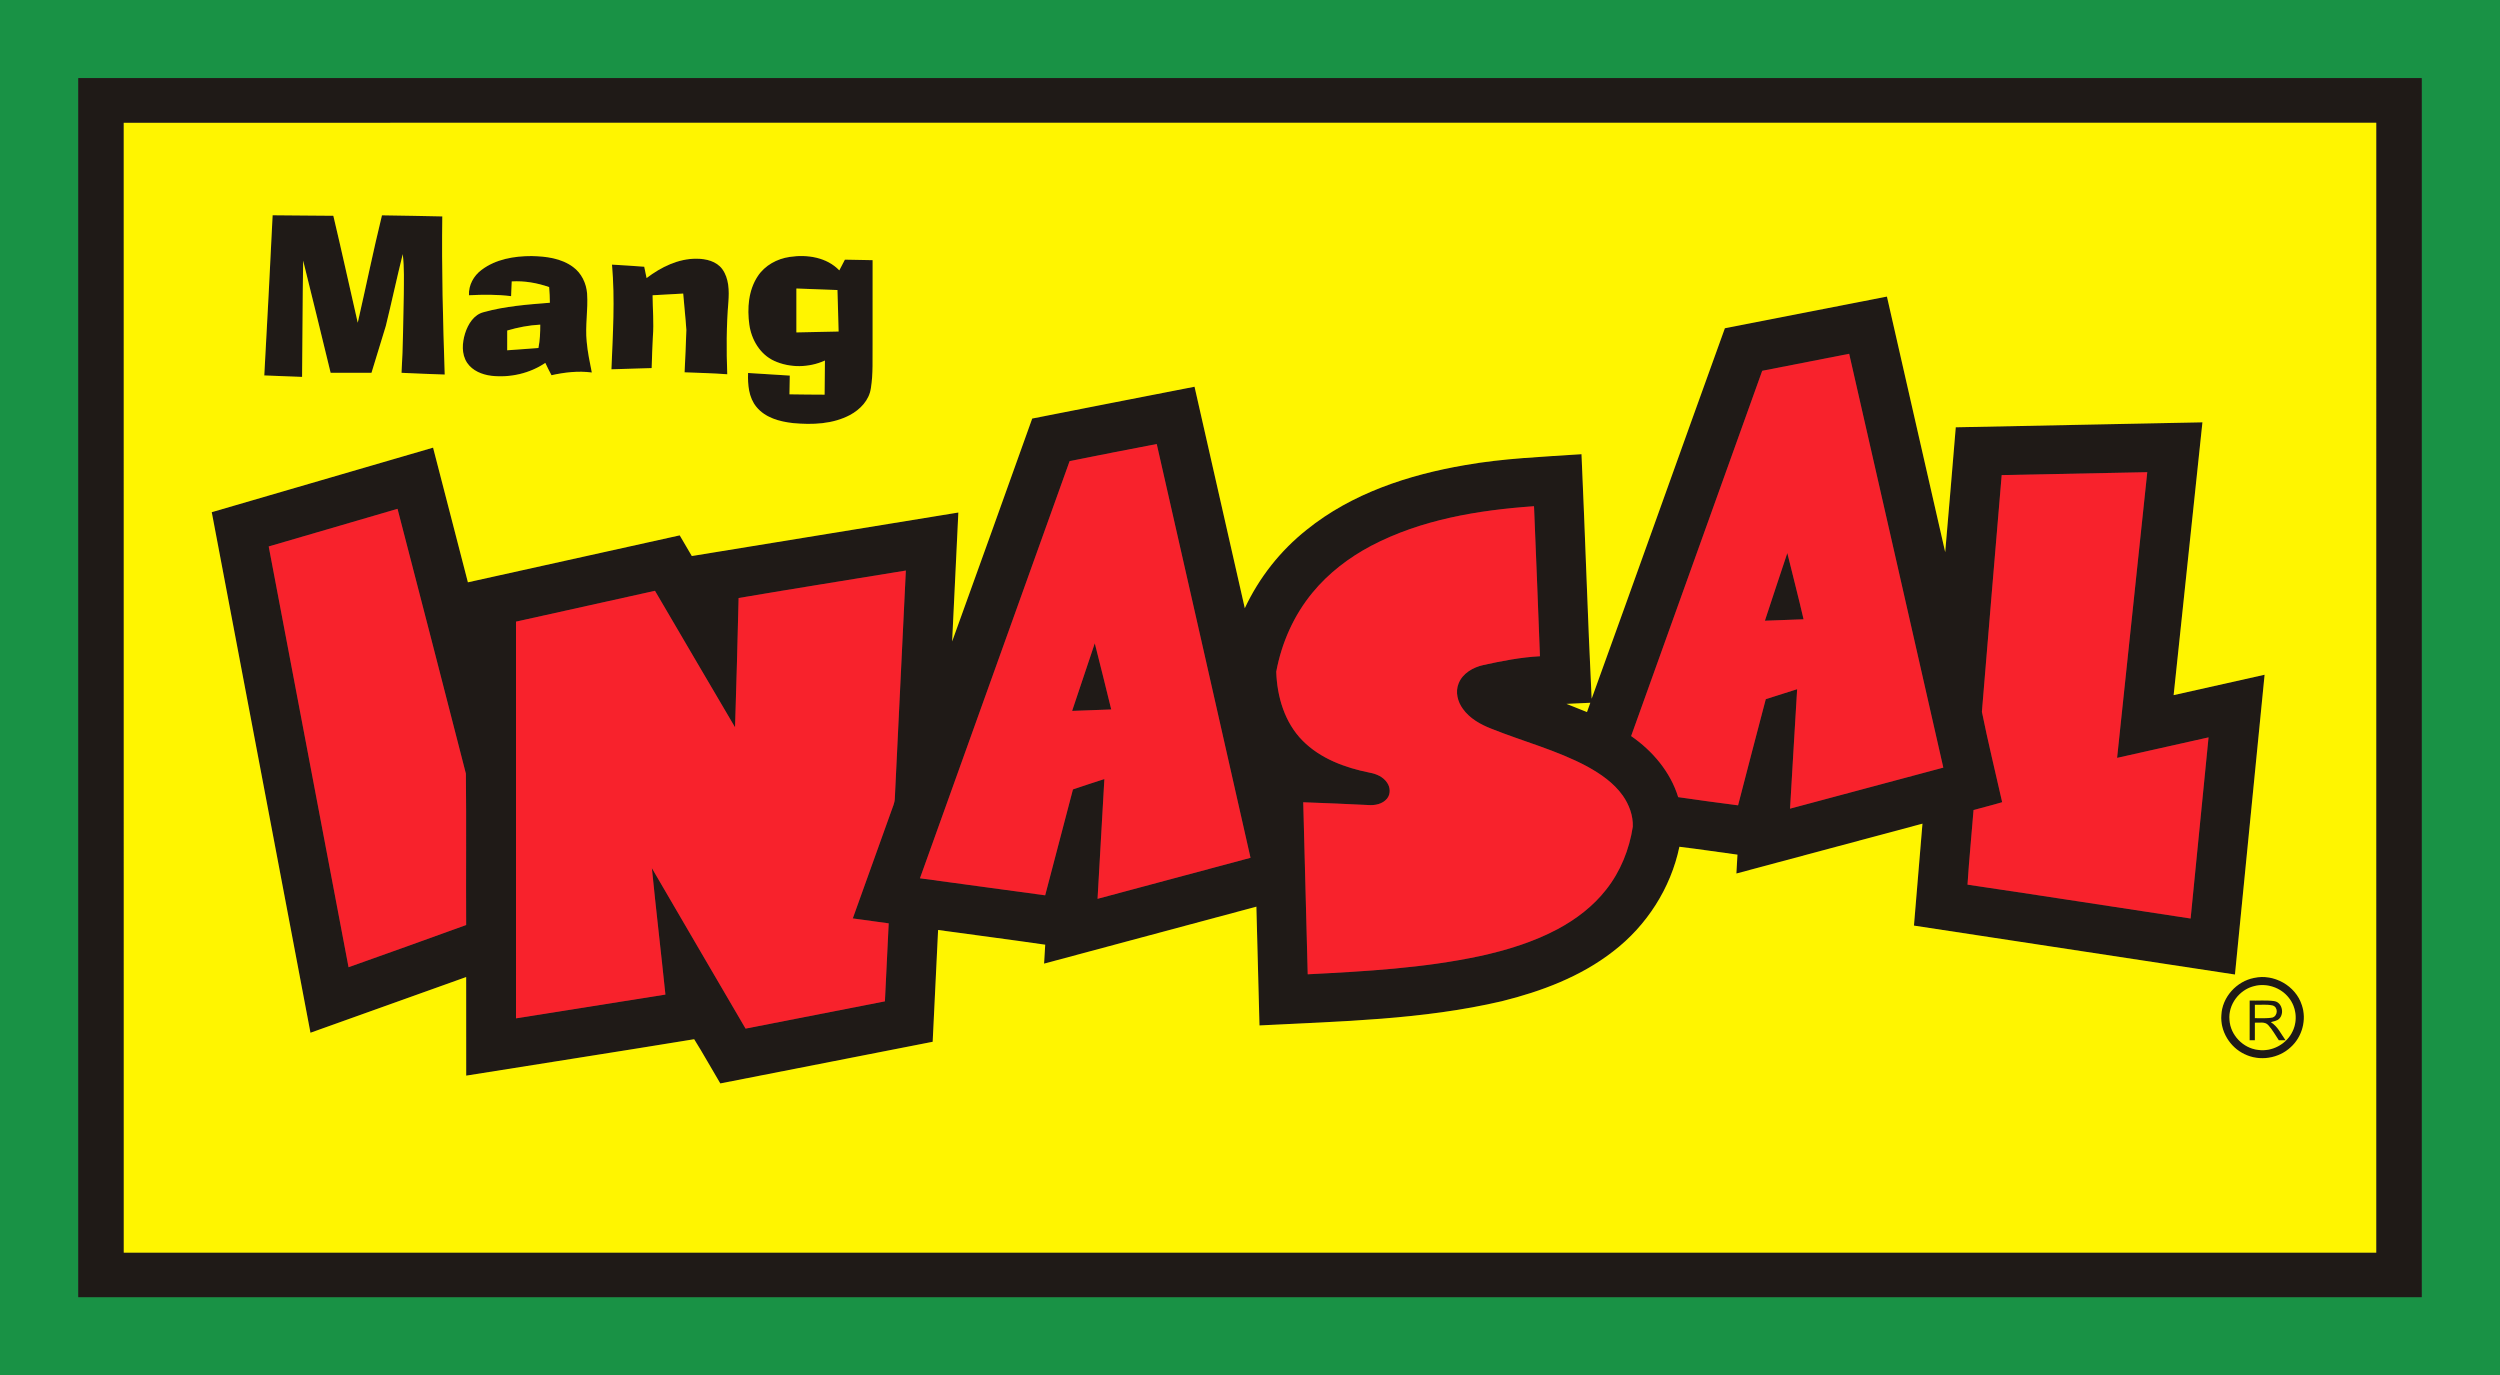 <?xml version="1.0" encoding="UTF-8"?>
<svg xmlns="http://www.w3.org/2000/svg" xmlns:xlink="http://www.w3.org/1999/xlink" width="1500pt" height="825pt" viewBox="0 0 1500 825" version="1.1">
<rect x="0" y="0" width="1500" height="825" fill="#333333" stroke="none"/>
<g id="surface1">
<path style=" stroke:none;fill-rule:nonzero;fill:rgb(9.813%,57.227%,27.051%);fill-opacity:1;" d="M 0 0 L 1500 0 L 1500 825 L 0 825 L 0 0 M 47.02 46.898 C 46.988 290.691 46.988 534.488 47.02 778.281 C 515.672 778.309 984.328 778.309 1452.98 778.281 C 1453.02 534.488 1453.012 290.699 1452.988 46.898 C 984.328 46.871 515.672 46.871 47.02 46.898 "/>
<path style=" stroke:none;fill-rule:nonzero;fill:rgb(12.157%,10.205%,9.009%);fill-opacity:1;" d="M 47.02 46.898 C 515.672 46.871 984.328 46.871 1452.988 46.898 C 1453.012 290.699 1453.02 534.488 1452.98 778.281 C 984.328 778.309 515.672 778.309 47.02 778.281 C 46.988 534.488 46.988 290.691 47.02 46.898 M 74.23 73.672 C 74.27 299.648 74.219 525.629 74.25 751.602 C 524.75 751.609 975.25 751.609 1425.75 751.602 C 1425.77 525.621 1425.75 299.629 1425.762 73.648 C 975.25 73.641 524.738 73.59 74.23 73.672 M 163.578 129.16 C 175.719 129.211 187.859 129.43 200 129.461 C 205.078 150.801 209.73 172.262 214.648 193.641 C 219.551 172.172 223.961 150.59 229.18 129.191 C 241.25 129.301 253.32 129.66 265.379 129.852 C 264.93 161.48 265.801 193.121 266.828 224.73 C 258.18 224.531 249.551 224.012 240.91 223.691 C 241.898 208.121 241.871 192.512 242.27 176.922 C 242.32 168.77 242.629 160.59 241.648 152.48 C 238.07 166.809 235.012 181.27 231.48 195.609 C 228.641 204.98 225.77 214.328 222.891 223.691 C 214.719 223.68 206.551 223.691 198.379 223.68 C 192.859 201.25 187.531 178.77 181.891 156.371 C 181.512 179.621 181.531 202.879 181.25 226.141 C 173.691 225.891 166.129 225.559 158.57 225.262 C 160.301 193.23 162.07 161.199 163.578 129.16 M 288.969 161.91 C 297.5 155.469 308.578 153.609 319.031 153.641 C 327.602 153.801 336.75 154.941 343.84 160.191 C 348.879 163.871 351.789 169.941 352.262 176.09 C 352.941 185.738 351.02 195.398 352.02 205.039 C 352.57 211.262 353.871 217.379 355.09 223.5 C 346.988 222.43 338.828 223.371 330.898 225.129 C 329.531 222.73 328.41 220.211 327.191 217.738 C 317.809 224.07 306.129 226.719 294.922 225.488 C 289.34 224.82 283.52 222.52 280.281 217.699 C 276.789 212.469 277.289 205.648 279.09 199.91 C 280.852 194.441 284.328 188.719 290.289 187.27 C 303.18 183.68 316.629 182.711 329.922 181.648 C 329.941 178.512 329.73 175.379 329.488 172.25 C 322.328 169.738 314.641 168.41 307.039 168.852 C 306.93 171.801 306.781 174.738 306.66 177.691 C 298.27 176.648 289.809 176.711 281.391 177.16 C 281.051 171.141 284.199 165.43 288.969 161.91 M 304.328 198.309 C 304.328 202.262 304.328 206.211 304.32 210.172 C 310.57 209.781 316.809 209.23 323.059 208.801 C 323.98 204.18 324.16 199.469 324.16 194.781 C 317.441 195.129 310.789 196.41 304.328 198.309 M 454.672 165.68 C 458.941 159.191 466.301 155.211 473.891 154.141 C 484.27 152.559 496.031 154.352 503.59 162.219 C 504.672 160.059 505.801 157.922 506.941 155.781 C 512.48 155.852 518.02 155.988 523.57 156.102 C 523.551 172.73 523.559 189.359 523.559 205.988 C 523.422 215.031 523.988 224.148 522.5 233.109 C 521.461 240.191 516.059 245.762 509.961 249.02 C 499.57 254.52 487.371 254.93 475.91 253.871 C 467.859 252.988 459.16 250.691 453.84 244.129 C 449.199 238.48 448.602 230.809 448.852 223.789 C 457.199 224.262 465.531 224.84 473.871 225.352 C 473.789 229.102 473.762 232.84 473.68 236.59 C 480.711 236.77 487.73 236.699 494.762 236.789 C 494.801 229.969 494.891 223.148 494.961 216.32 C 485.461 220.648 473.988 220.871 464.469 216.5 C 456.031 212.609 450.859 203.809 449.602 194.828 C 448.238 184.969 449.031 174.172 454.672 165.68 M 477.828 173.102 C 477.82 181.879 477.82 190.66 477.828 199.449 C 486.27 199.262 494.719 199.109 503.16 198.91 C 503 190.609 502.691 182.32 502.469 174.02 C 494.262 173.68 486.039 173.43 477.828 173.102 M 387.949 166.84 C 396.59 160.281 406.949 155.109 418.031 155.23 C 423.648 155.25 429.91 156.719 433.398 161.5 C 437.41 167.09 437.531 174.398 437.051 180.988 C 435.828 195.48 435.809 210.039 436.352 224.559 C 427.828 223.922 419.281 223.719 410.75 223.391 C 411.18 214.91 411.551 206.43 411.82 197.961 C 411.359 190.672 410.48 183.422 409.922 176.141 C 403.789 176.422 397.672 176.852 391.551 177.16 C 391.59 185.41 392.391 193.672 391.73 201.91 C 391.391 208.219 391.191 214.531 391 220.852 C 382.949 221.121 374.898 221.32 366.852 221.578 C 367.699 200.672 369.039 179.66 367.199 158.77 C 373.648 159.172 380.102 159.512 386.539 160.039 C 386.988 162.309 387.461 164.578 387.949 166.84 M 1034.922 196.949 C 1067.352 190.672 1099.738 184.262 1132.16 177.949 C 1143.859 229.051 1155.379 280.191 1167.121 331.281 C 1169.34 306.32 1171.34 281.352 1173.461 256.379 C 1222.801 255.379 1272.129 254.379 1321.461 253.398 C 1315.719 307.961 1309.922 362.52 1304.18 417.078 C 1322.379 413.02 1340.559 408.898 1358.762 404.84 C 1352.852 464.801 1346.871 524.75 1340.969 584.711 C 1276.762 574.961 1212.57 565.141 1148.371 555.359 C 1150.039 534.969 1151.809 514.578 1153.48 494.199 C 1116.262 504.141 1079.051 514.148 1041.828 524.109 C 1042.02 520.328 1042.25 516.559 1042.48 512.789 C 1030.871 511.23 1019.27 509.469 1007.641 508.059 C 1002.469 532.859 988 555.422 967.93 570.809 C 948.43 586 924.852 594.828 901.07 600.738 C 853.441 611.871 804.301 612.75 755.691 615.262 C 755.02 591.512 754.41 567.762 753.828 544 C 711.359 555.359 668.922 566.82 626.449 578.18 C 626.66 574.391 626.852 570.602 627.129 566.82 C 605.73 563.711 584.281 560.961 562.859 558 C 561.75 580.352 560.672 602.711 559.602 625.07 C 517.129 633.441 474.648 641.73 432.18 650.059 C 426.898 641.25 421.961 632.23 416.5 623.531 C 370.941 631 325.309 638.07 279.719 645.379 C 279.699 625.66 279.738 605.941 279.699 586.219 C 248.559 597.359 217.441 608.539 186.281 619.648 C 166.559 515.531 146.781 411.422 127.051 307.309 C 171.309 294.422 215.57 281.48 259.84 268.59 C 266.809 295.52 273.75 322.461 280.738 349.391 C 323.109 340.012 365.461 330.59 407.828 321.219 C 410.238 325.352 412.672 329.488 415.09 333.621 C 468.398 324.941 521.699 316.18 575.012 307.512 C 573.781 333.301 572.469 359.078 571.281 384.871 C 587.398 340.328 603.352 295.73 619.32 251.129 C 651.77 244.699 684.25 238.398 716.719 232.039 C 726.762 276.328 736.801 320.629 746.879 364.91 C 755.43 346.641 768.199 330.391 784.012 317.852 C 811.078 296.012 845.09 284.891 878.961 279.07 C 902.059 274.969 925.539 274.121 948.898 272.52 C 951.109 321.422 952.602 370.352 954.988 419.238 C 981.809 345.211 1008.16 271 1034.922 196.949 M 1057.328 222.48 C 1031.078 295.531 1004.84 368.57 978.68 441.641 C 991.559 450.531 1002.27 463.172 1006.922 478.289 C 1018.879 479.969 1030.84 481.73 1042.84 483.199 C 1048.309 461.941 1053.91 440.719 1059.469 419.5 C 1065.738 417.5 1072 415.488 1078.281 413.52 C 1076.91 437.41 1075.371 461.301 1074.031 485.191 C 1104.691 477.02 1135.328 468.738 1165.988 460.57 C 1147.23 377.789 1128.34 295.031 1109.5 212.27 C 1092.109 215.691 1074.719 219.078 1057.328 222.48 M 641.77 276.66 C 611.891 360.121 581.852 443.52 551.969 526.969 C 577.012 530.391 602.051 533.789 627.102 537.191 C 632.68 516.02 638.23 494.828 643.77 473.648 C 650.02 471.488 656.328 469.488 662.621 467.441 C 661.289 491.391 659.84 515.328 658.531 539.289 C 689.129 531.129 719.699 522.828 750.309 514.68 C 731.68 431.898 712.77 349.172 694.039 266.41 C 676.602 269.762 659.172 273.141 641.77 276.66 M 1201.012 285.059 C 1197.07 332.398 1192.969 379.73 1189.141 427.07 C 1192.781 445.219 1197.25 463.238 1201.301 481.32 C 1195.609 483.039 1189.84 484.41 1184.129 486.02 C 1182.949 500.941 1181.449 515.852 1180.5 530.789 C 1225.148 537.379 1269.738 544.371 1314.371 551.109 C 1317.988 514.879 1321.559 478.648 1325.129 442.422 C 1306.828 446.469 1288.559 450.648 1270.262 454.719 C 1276.281 397.578 1282.352 340.449 1288.359 283.309 C 1259.238 283.859 1230.121 284.441 1201.012 285.059 M 822.602 327.531 C 809.301 334.59 797.078 343.91 787.5 355.59 C 776.289 369.16 768.941 385.762 765.75 403.031 C 766.219 417.98 770.809 433.59 781.59 444.422 C 792.25 455.199 807.031 460.609 821.609 463.559 C 825.711 464.27 829.93 466.051 832.289 469.66 C 834.238 472.441 834.422 476.512 832.191 479.191 C 829.531 482.441 825 483.32 821 483.02 C 807.98 482.371 794.961 481.82 781.941 481.359 C 782.82 515.77 783.719 550.172 784.629 584.578 C 819.25 582.809 854.059 580.891 888.051 573.629 C 904.102 570.102 920 565.238 934.551 557.488 C 945.66 551.551 955.922 543.719 963.711 533.75 C 972.281 522.898 977.59 509.66 979.68 496.039 C 979.93 489.379 977.469 482.781 973.68 477.371 C 968.25 469.711 960.32 464.27 952.191 459.809 C 933.949 450.07 913.809 444.852 894.699 437.18 C 888.23 434.648 881.828 431.078 877.719 425.309 C 874.57 421.031 873.09 415.172 875.148 410.109 C 877.539 403.949 883.859 400.398 890.031 399.012 C 901.211 396.57 912.5 394.352 923.969 393.75 C 922.879 363.738 921.621 333.738 920.41 303.73 C 886.859 306.09 852.672 311.73 822.602 327.531 M 161.219 327.879 C 177.199 412.031 193.121 496.199 209.129 580.34 C 232.66 571.91 256.23 563.602 279.699 555.012 C 279.531 524.73 279.871 494.441 279.531 464.172 C 266.02 411.18 252.199 358.25 238.52 305.301 C 212.762 312.859 186.969 320.309 161.219 327.879 M 443.16 358.809 C 442.57 384.672 441.82 410.531 441.031 436.379 C 424.922 409.141 409.039 381.762 392.988 354.48 C 365.191 360.641 337.391 366.789 309.602 372.98 C 309.59 452.328 309.57 531.672 309.609 611.012 C 339.488 606.27 369.371 601.512 399.25 596.75 C 396.641 571.461 393.641 546.199 391.129 520.898 C 409.801 553.031 428.609 585.078 447.34 617.172 C 475.219 611.762 503.078 606.25 530.949 600.809 C 531.711 585.211 532.48 569.609 533.219 554.012 C 526.039 553 518.84 552.09 511.672 551.051 C 519.34 529.59 527.07 508.148 534.762 486.699 C 535.602 484.199 536.84 481.762 536.891 479.07 C 539.059 433.488 541.32 387.91 543.512 342.328 C 510.059 347.82 476.57 353.129 443.16 358.809 M 939.891 422.328 C 943.961 424.051 948.109 425.539 952.191 427.238 C 952.871 425.379 953.531 423.52 954.191 421.66 C 949.422 421.871 944.648 422.059 939.891 422.328 M 1058.941 372.422 C 1063.422 358.891 1067.828 345.34 1072.391 331.828 C 1075.621 345.078 1079.078 358.281 1082.141 371.57 C 1074.41 371.852 1066.672 372.172 1058.941 372.422 M 656.871 385.961 C 660.25 399.172 663.48 412.43 666.738 425.672 C 658.91 425.961 651.09 426.23 643.27 426.539 C 647.789 413.012 652.309 399.469 656.871 385.961 M 1352.512 586.738 C 1364.34 584.109 1377.391 591.41 1381.09 603 C 1384.148 611.801 1381.328 622.148 1374.41 628.34 C 1367.129 635.18 1355.602 636.91 1346.648 632.449 C 1337.91 628.328 1332.051 618.719 1332.809 609.031 C 1333.301 598.238 1341.98 588.719 1352.512 586.738 M 1352.391 591.699 C 1343.551 593.879 1336.828 602.762 1337.699 611.922 C 1338.191 621.02 1345.879 628.941 1354.898 629.949 C 1363.309 631.172 1372.148 626.359 1375.641 618.602 C 1378.68 612.199 1377.738 604.16 1373.27 598.66 C 1368.48 592.488 1359.922 589.641 1352.391 591.699 M 1349.781 600.32 C 1354.691 600.488 1359.66 599.961 1364.551 600.66 C 1369.371 601.371 1370.77 608.328 1367.379 611.41 C 1366.02 612.59 1364.16 612.809 1362.52 613.289 C 1366.609 615.82 1368.641 620.379 1371.34 624.172 C 1369.969 624.16 1368.621 624.16 1367.289 624.172 C 1365.199 621.121 1363.449 617.789 1360.941 615.07 C 1358.898 612.77 1355.578 613.828 1352.93 613.621 C 1352.898 617.129 1352.898 620.648 1352.922 624.172 C 1352.141 624.172 1350.559 624.172 1349.77 624.18 C 1349.762 616.219 1349.75 608.27 1349.781 600.32 M 1352.93 602.891 C 1352.898 605.551 1352.898 608.219 1352.93 610.891 C 1356.461 610.809 1360.07 611.211 1363.57 610.488 C 1366.711 609.41 1366.941 604.43 1363.719 603.328 C 1360.199 602.461 1356.512 603.02 1352.93 602.891 "/>
<path style=" stroke:none;fill-rule:nonzero;fill:rgb(100%,96.094%,0%);fill-opacity:1;" d="M 74.23 73.672 C 524.738 73.59 975.25 73.641 1425.762 73.648 C 1425.75 299.629 1425.77 525.621 1425.75 751.602 C 975.25 751.609 524.75 751.609 74.25 751.602 C 74.219 525.629 74.27 299.648 74.23 73.672 M 163.578 129.16 C 162.07 161.199 160.301 193.23 158.57 225.262 C 166.129 225.559 173.691 225.891 181.25 226.141 C 181.531 202.879 181.512 179.621 181.891 156.371 C 187.531 178.77 192.859 201.25 198.379 223.68 C 206.551 223.691 214.719 223.68 222.891 223.691 C 225.77 214.328 228.641 204.98 231.48 195.609 C 235.012 181.27 238.07 166.809 241.648 152.48 C 242.629 160.59 242.32 168.77 242.27 176.922 C 241.871 192.512 241.898 208.121 240.91 223.691 C 249.551 224.012 258.18 224.531 266.828 224.73 C 265.801 193.121 264.93 161.48 265.379 129.852 C 253.32 129.66 241.25 129.301 229.18 129.191 C 223.961 150.59 219.551 172.172 214.648 193.641 C 209.73 172.262 205.078 150.801 200 129.461 C 187.859 129.43 175.719 129.211 163.578 129.16 M 288.969 161.91 C 284.199 165.43 281.051 171.141 281.391 177.16 C 289.809 176.711 298.27 176.648 306.66 177.691 C 306.781 174.738 306.93 171.801 307.039 168.852 C 314.641 168.41 322.328 169.738 329.488 172.25 C 329.73 175.379 329.941 178.512 329.922 181.648 C 316.629 182.711 303.18 183.68 290.289 187.27 C 284.328 188.719 280.852 194.441 279.09 199.91 C 277.289 205.648 276.789 212.469 280.281 217.699 C 283.52 222.52 289.34 224.82 294.922 225.488 C 306.129 226.719 317.809 224.07 327.191 217.738 C 328.41 220.211 329.531 222.73 330.898 225.129 C 338.828 223.371 346.988 222.43 355.09 223.5 C 353.871 217.379 352.57 211.262 352.02 205.039 C 351.02 195.398 352.941 185.738 352.262 176.09 C 351.789 169.941 348.879 163.871 343.84 160.191 C 336.75 154.941 327.602 153.801 319.031 153.641 C 308.578 153.609 297.5 155.469 288.969 161.91 M 454.672 165.68 C 449.031 174.172 448.238 184.969 449.602 194.828 C 450.859 203.809 456.031 212.609 464.469 216.5 C 473.988 220.871 485.461 220.648 494.961 216.32 C 494.891 223.148 494.801 229.969 494.762 236.789 C 487.73 236.699 480.711 236.77 473.68 236.59 C 473.762 232.84 473.789 229.102 473.871 225.352 C 465.531 224.84 457.199 224.262 448.852 223.789 C 448.602 230.809 449.199 238.48 453.84 244.129 C 459.16 250.691 467.859 252.988 475.91 253.871 C 487.371 254.93 499.57 254.52 509.961 249.02 C 516.059 245.762 521.461 240.191 522.5 233.109 C 523.988 224.148 523.422 215.031 523.559 205.988 C 523.559 189.359 523.551 172.73 523.57 156.102 C 518.02 155.988 512.48 155.852 506.941 155.781 C 505.801 157.922 504.672 160.059 503.59 162.219 C 496.031 154.352 484.27 152.559 473.891 154.141 C 466.301 155.211 458.941 159.191 454.672 165.68 M 387.949 166.84 C 387.461 164.578 386.988 162.309 386.539 160.039 C 380.102 159.512 373.648 159.172 367.199 158.77 C 369.039 179.66 367.699 200.672 366.852 221.578 C 374.898 221.32 382.949 221.121 391 220.852 C 391.191 214.531 391.391 208.219 391.73 201.91 C 392.391 193.672 391.59 185.41 391.551 177.16 C 397.672 176.852 403.789 176.422 409.922 176.141 C 410.48 183.422 411.359 190.672 411.82 197.961 C 411.551 206.43 411.18 214.91 410.75 223.391 C 419.281 223.719 427.828 223.922 436.352 224.559 C 435.809 210.039 435.828 195.48 437.051 180.988 C 437.531 174.398 437.41 167.09 433.398 161.5 C 429.91 156.719 423.648 155.25 418.031 155.23 C 406.949 155.109 396.59 160.281 387.949 166.84 M 1034.922 196.949 C 1008.16 271 981.809 345.211 954.988 419.238 C 952.602 370.352 951.109 321.422 948.898 272.52 C 925.539 274.121 902.059 274.969 878.961 279.07 C 845.09 284.891 811.078 296.012 784.012 317.852 C 768.199 330.391 755.43 346.641 746.879 364.91 C 736.801 320.629 726.762 276.328 716.719 232.039 C 684.25 238.398 651.77 244.699 619.32 251.129 C 603.352 295.73 587.398 340.328 571.281 384.871 C 572.469 359.078 573.781 333.301 575.012 307.512 C 521.699 316.18 468.398 324.941 415.09 333.621 C 412.672 329.488 410.238 325.352 407.828 321.219 C 365.461 330.59 323.109 340.012 280.738 349.391 C 273.75 322.461 266.809 295.52 259.84 268.59 C 215.57 281.48 171.309 294.422 127.051 307.309 C 146.781 411.422 166.559 515.531 186.281 619.648 C 217.441 608.539 248.559 597.359 279.699 586.219 C 279.738 605.941 279.699 625.66 279.719 645.379 C 325.309 638.07 370.941 631 416.5 623.531 C 421.961 632.23 426.898 641.25 432.18 650.059 C 474.648 641.73 517.129 633.441 559.602 625.07 C 560.672 602.711 561.75 580.352 562.859 558 C 584.281 560.961 605.73 563.711 627.129 566.82 C 626.852 570.602 626.66 574.391 626.449 578.18 C 668.922 566.82 711.359 555.359 753.828 544 C 754.41 567.762 755.02 591.512 755.691 615.262 C 804.301 612.75 853.441 611.871 901.07 600.738 C 924.852 594.828 948.43 586 967.93 570.809 C 988 555.422 1002.469 532.859 1007.641 508.059 C 1019.27 509.469 1030.871 511.23 1042.48 512.789 C 1042.25 516.559 1042.02 520.328 1041.828 524.109 C 1079.051 514.148 1116.262 504.141 1153.48 494.199 C 1151.809 514.578 1150.039 534.969 1148.371 555.359 C 1212.57 565.141 1276.762 574.961 1340.969 584.711 C 1346.871 524.75 1352.852 464.801 1358.762 404.84 C 1340.559 408.898 1322.379 413.02 1304.18 417.078 C 1309.922 362.52 1315.719 307.961 1321.461 253.398 C 1272.129 254.379 1222.801 255.379 1173.461 256.379 C 1171.34 281.352 1169.34 306.32 1167.121 331.281 C 1155.379 280.191 1143.859 229.051 1132.16 177.949 C 1099.738 184.262 1067.352 190.672 1034.922 196.949 M 1352.512 586.738 C 1341.98 588.719 1333.301 598.238 1332.809 609.031 C 1332.051 618.719 1337.91 628.328 1346.648 632.449 C 1355.602 636.91 1367.129 635.18 1374.41 628.34 C 1381.328 622.148 1384.148 611.801 1381.09 603 C 1377.391 591.41 1364.34 584.109 1352.512 586.738 M 477.828 173.102 C 486.039 173.43 494.262 173.68 502.469 174.02 C 502.691 182.32 503 190.609 503.16 198.91 C 494.719 199.109 486.27 199.262 477.828 199.449 C 477.82 190.66 477.82 181.879 477.828 173.102 M 304.328 198.309 C 310.789 196.41 317.441 195.129 324.16 194.781 C 324.16 199.469 323.98 204.18 323.059 208.801 C 316.809 209.23 310.57 209.781 304.32 210.172 C 304.328 206.211 304.328 202.262 304.328 198.309 M 939.891 422.328 C 944.648 422.059 949.422 421.871 954.191 421.66 C 953.531 423.52 952.871 425.379 952.191 427.238 C 948.109 425.539 943.961 424.051 939.891 422.328 M 1352.391 591.699 C 1359.922 589.641 1368.48 592.488 1373.27 598.66 C 1377.738 604.16 1378.68 612.199 1375.641 618.602 C 1372.148 626.359 1363.309 631.172 1354.898 629.949 C 1345.879 628.941 1338.191 621.02 1337.699 611.922 C 1336.828 602.762 1343.551 593.879 1352.391 591.699 M 1349.781 600.32 C 1349.75 608.27 1349.762 616.219 1349.77 624.18 C 1350.559 624.172 1352.141 624.172 1352.922 624.172 C 1352.898 620.648 1352.898 617.129 1352.93 613.621 C 1355.578 613.828 1358.898 612.77 1360.941 615.07 C 1363.449 617.789 1365.199 621.121 1367.289 624.172 C 1368.621 624.16 1369.969 624.16 1371.34 624.172 C 1368.641 620.379 1366.609 615.82 1362.52 613.289 C 1364.16 612.809 1366.02 612.59 1367.379 611.41 C 1370.77 608.328 1369.371 601.371 1364.551 600.66 C 1359.66 599.961 1354.691 600.488 1349.781 600.32 M 1352.93 602.891 C 1356.512 603.02 1360.199 602.461 1363.719 603.328 C 1366.941 604.43 1366.711 609.41 1363.57 610.488 C 1360.07 611.211 1356.461 610.809 1352.93 610.891 C 1352.898 608.219 1352.898 605.551 1352.93 602.891 "/>
<path style=" stroke:none;fill-rule:nonzero;fill:rgb(97.264%,13.33%,17.259%);fill-opacity:1;" d="M 1057.328 222.48 C 1074.719 219.078 1092.109 215.691 1109.5 212.27 C 1128.34 295.031 1147.23 377.789 1165.988 460.57 C 1135.328 468.738 1104.691 477.02 1074.031 485.191 C 1075.371 461.301 1076.91 437.41 1078.281 413.52 C 1072 415.488 1065.738 417.5 1059.469 419.5 C 1053.91 440.719 1048.309 461.941 1042.84 483.199 C 1030.84 481.73 1018.879 479.969 1006.922 478.289 C 1002.27 463.172 991.559 450.531 978.68 441.641 C 1004.84 368.57 1031.078 295.531 1057.328 222.48 M 1058.941 372.422 C 1066.672 372.172 1074.41 371.852 1082.141 371.57 C 1079.078 358.281 1075.621 345.078 1072.391 331.828 C 1067.828 345.34 1063.422 358.891 1058.941 372.422 M 641.77 276.66 C 659.172 273.141 676.602 269.762 694.039 266.41 C 712.77 349.172 731.68 431.898 750.309 514.68 C 719.699 522.828 689.129 531.129 658.531 539.289 C 659.84 515.328 661.289 491.391 662.621 467.441 C 656.328 469.488 650.02 471.488 643.77 473.648 C 638.23 494.828 632.68 516.02 627.102 537.191 C 602.051 533.789 577.012 530.391 551.969 526.969 C 581.852 443.52 611.891 360.121 641.77 276.66 M 656.871 385.961 C 652.309 399.469 647.789 413.012 643.27 426.539 C 651.09 426.23 658.91 425.961 666.738 425.672 C 663.48 412.43 660.25 399.172 656.871 385.961 M 1201.012 285.059 C 1230.121 284.441 1259.238 283.859 1288.359 283.309 C 1282.352 340.449 1276.281 397.578 1270.262 454.719 C 1288.559 450.648 1306.828 446.469 1325.129 442.422 C 1321.559 478.648 1317.988 514.879 1314.371 551.109 C 1269.738 544.371 1225.148 537.379 1180.5 530.789 C 1181.449 515.852 1182.949 500.941 1184.129 486.02 C 1189.84 484.41 1195.609 483.039 1201.301 481.32 C 1197.25 463.238 1192.781 445.219 1189.141 427.07 C 1192.969 379.73 1197.07 332.398 1201.012 285.059 M 822.602 327.531 C 852.672 311.73 886.859 306.09 920.41 303.73 C 921.621 333.738 922.879 363.738 923.969 393.75 C 912.5 394.352 901.211 396.57 890.031 399.012 C 883.859 400.398 877.539 403.949 875.148 410.109 C 873.09 415.172 874.57 421.031 877.719 425.309 C 881.828 431.078 888.23 434.648 894.699 437.18 C 913.809 444.852 933.949 450.07 952.191 459.809 C 960.32 464.27 968.25 469.711 973.68 477.371 C 977.469 482.781 979.93 489.379 979.68 496.039 C 977.59 509.66 972.281 522.898 963.711 533.75 C 955.922 543.719 945.66 551.551 934.551 557.488 C 920 565.238 904.102 570.102 888.051 573.629 C 854.059 580.891 819.25 582.809 784.629 584.578 C 783.719 550.172 782.82 515.77 781.941 481.359 C 794.961 481.82 807.98 482.371 821 483.02 C 825 483.32 829.531 482.441 832.191 479.191 C 834.422 476.512 834.238 472.441 832.289 469.66 C 829.93 466.051 825.711 464.27 821.609 463.559 C 807.031 460.609 792.25 455.199 781.59 444.422 C 770.809 433.59 766.219 417.98 765.75 403.031 C 768.941 385.762 776.289 369.16 787.5 355.59 C 797.078 343.91 809.301 334.59 822.602 327.531 M 161.219 327.879 C 186.969 320.309 212.762 312.859 238.52 305.301 C 252.199 358.25 266.02 411.18 279.531 464.172 C 279.871 494.441 279.531 524.73 279.699 555.012 C 256.23 563.602 232.66 571.91 209.129 580.34 C 193.121 496.199 177.199 412.031 161.219 327.879 M 443.16 358.809 C 476.57 353.129 510.059 347.82 543.512 342.328 C 541.32 387.91 539.059 433.488 536.891 479.07 C 536.84 481.762 535.602 484.199 534.762 486.699 C 527.07 508.148 519.34 529.59 511.672 551.051 C 518.84 552.09 526.039 553 533.219 554.012 C 532.48 569.609 531.711 585.211 530.949 600.809 C 503.078 606.25 475.219 611.762 447.34 617.172 C 428.609 585.078 409.801 553.031 391.129 520.898 C 393.641 546.199 396.641 571.461 399.25 596.75 C 369.371 601.512 339.488 606.27 309.609 611.012 C 309.57 531.672 309.59 452.328 309.602 372.98 C 337.391 366.789 365.191 360.641 392.988 354.48 C 409.039 381.762 424.922 409.141 441.031 436.379 C 441.82 410.531 442.57 384.672 443.16 358.809 "/>
</g>
</svg>
